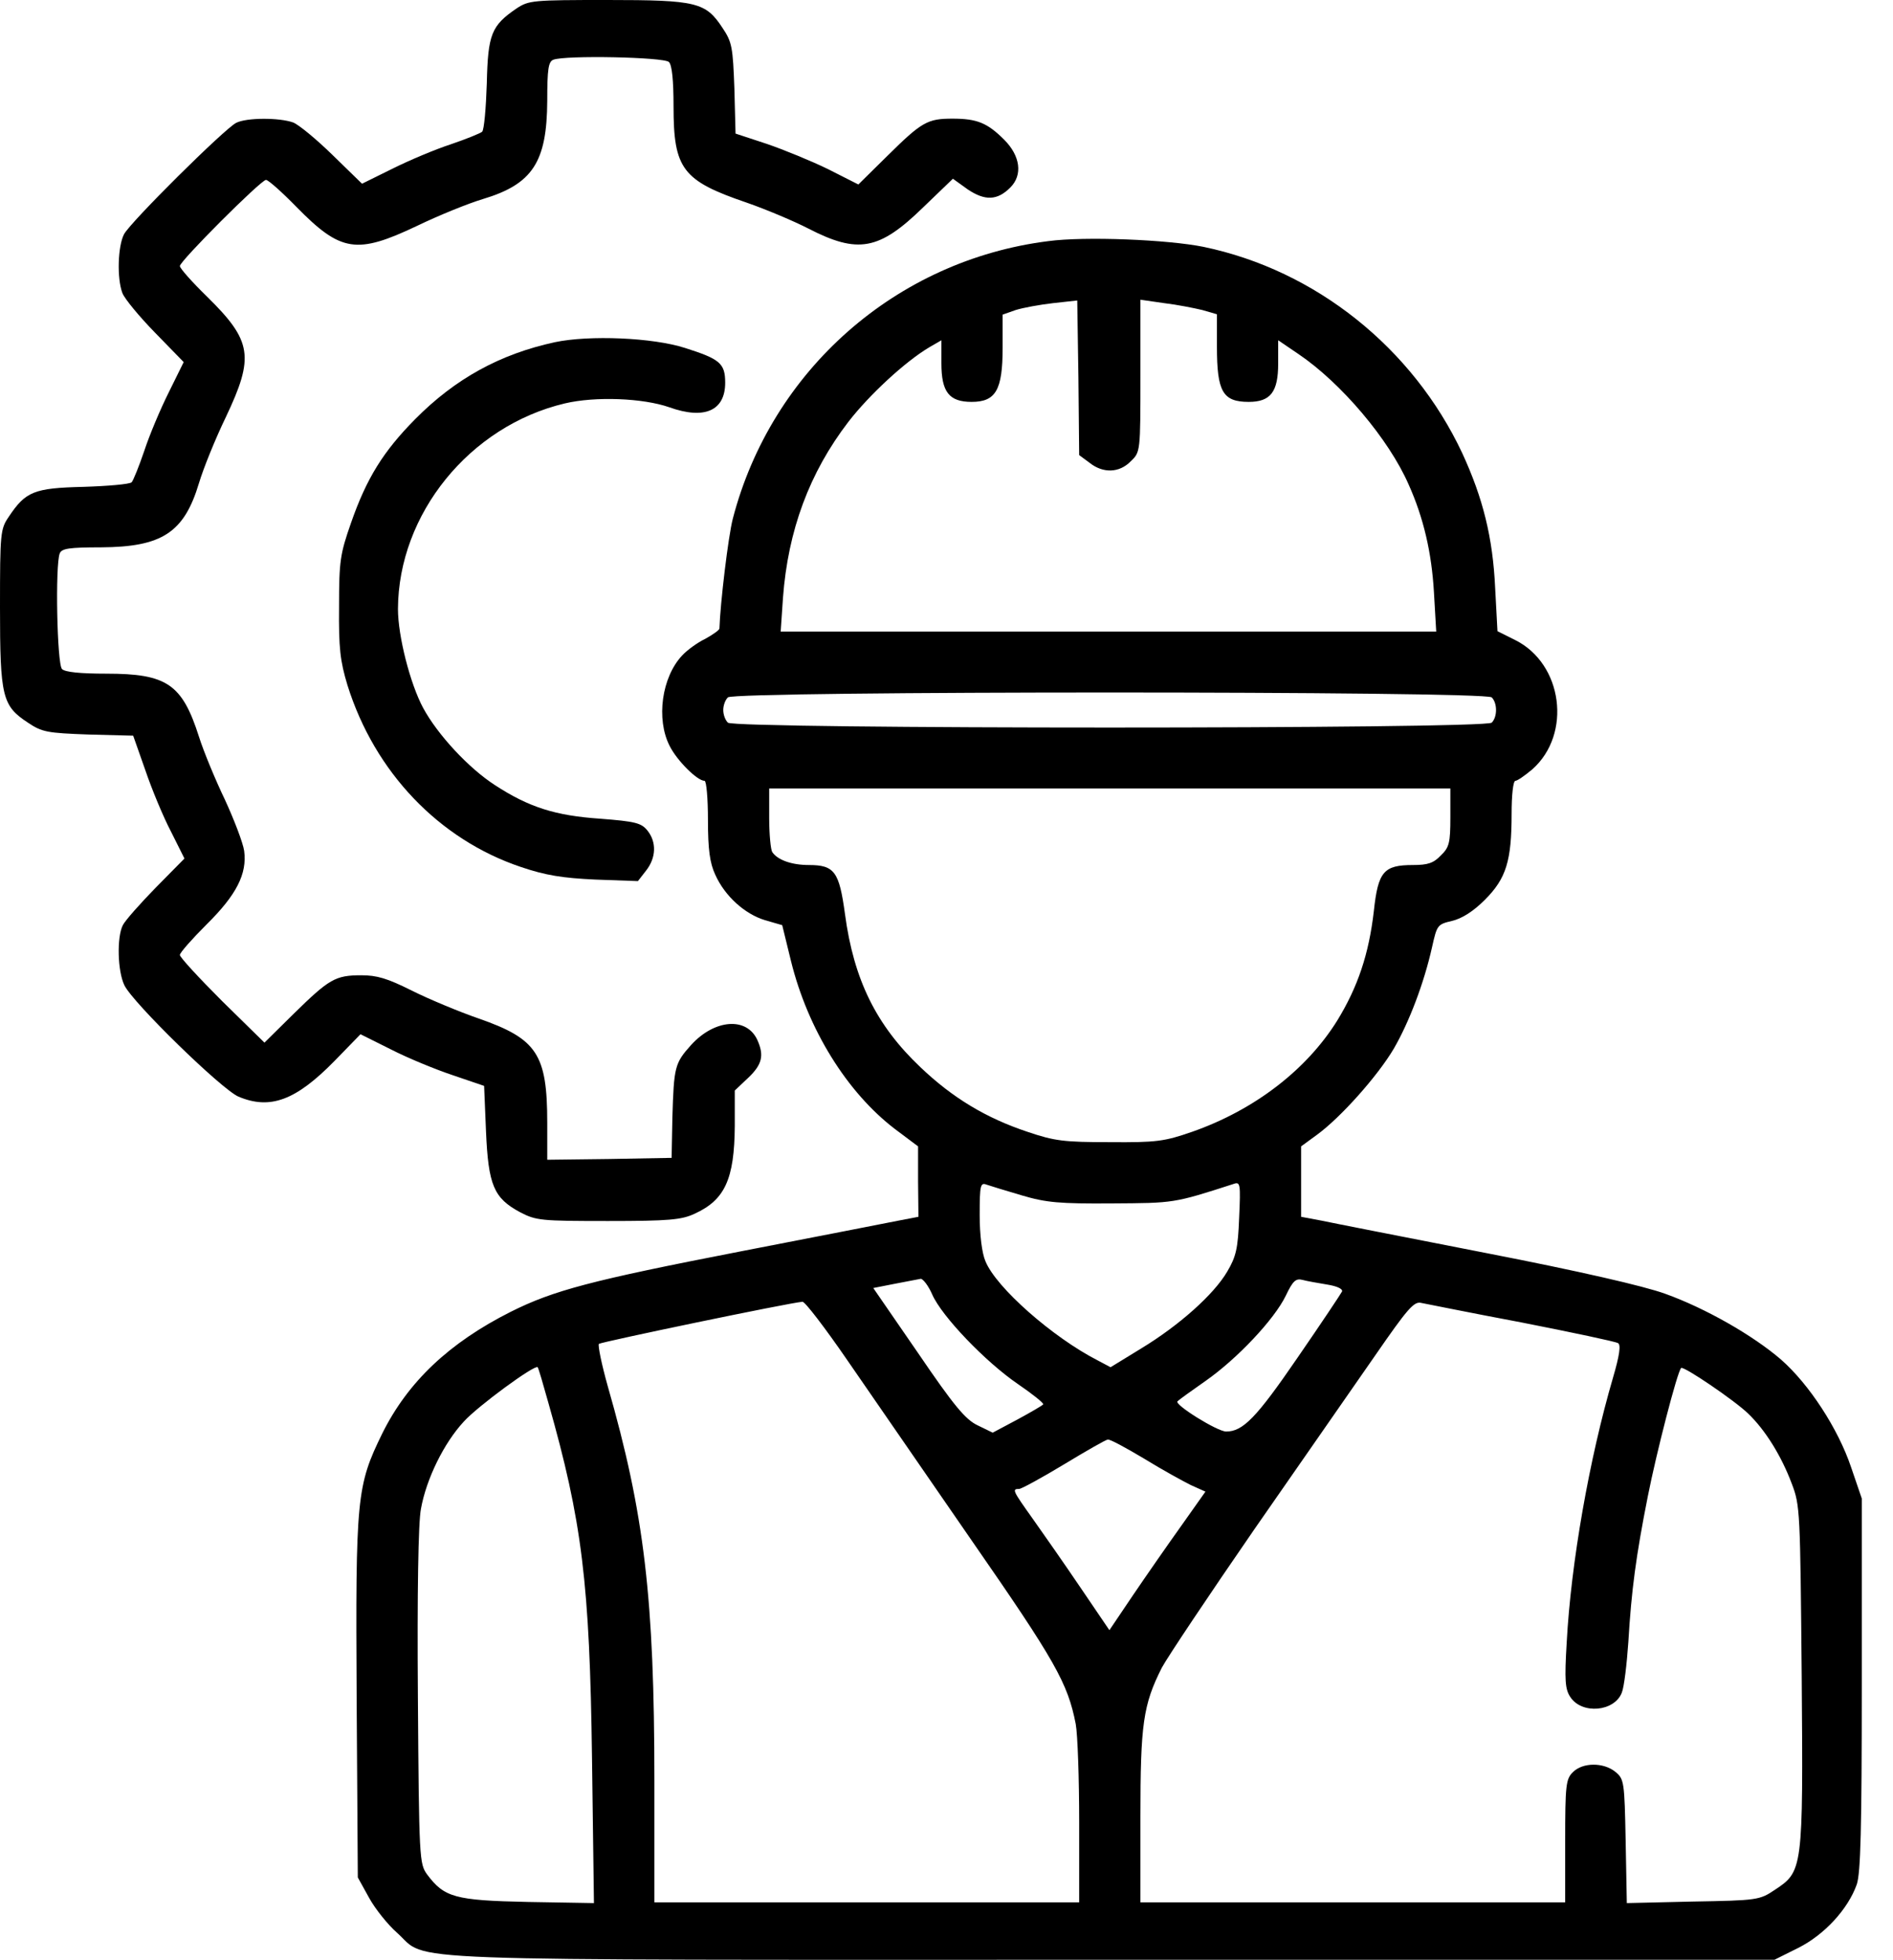 <svg width="57" height="59" viewBox="0 0 57 59" fill="none" xmlns="http://www.w3.org/2000/svg">
<path d="M15.556 0.253C14.796 0.772 14.692 1.026 14.658 2.512C14.634 3.249 14.577 3.906 14.519 3.964C14.473 4.01 14.047 4.183 13.574 4.344C13.113 4.494 12.318 4.828 11.811 5.082L10.901 5.531L10.014 4.667C9.53 4.194 9 3.756 8.827 3.687C8.412 3.538 7.421 3.538 7.11 3.699C6.753 3.883 3.929 6.683 3.734 7.052C3.549 7.409 3.515 8.377 3.687 8.827C3.757 9 4.194 9.53 4.667 10.014L5.531 10.901L5.082 11.811C4.828 12.318 4.494 13.113 4.344 13.574C4.183 14.047 4.01 14.473 3.964 14.519C3.906 14.577 3.25 14.634 2.512 14.657C1.026 14.692 0.772 14.796 0.265 15.556C0.012 15.925 0 16.04 0 18.287C0 20.984 0.069 21.249 0.841 21.756C1.268 22.044 1.429 22.067 2.662 22.113L4.01 22.148L4.379 23.196C4.575 23.772 4.92 24.602 5.151 25.04L5.554 25.846L4.69 26.722C4.217 27.206 3.768 27.713 3.699 27.852C3.515 28.209 3.538 29.234 3.745 29.661C3.999 30.191 6.672 32.795 7.179 33.014C8.135 33.417 8.907 33.129 10.071 31.942L10.855 31.136L11.777 31.596C12.272 31.85 13.113 32.196 13.632 32.369L14.577 32.691L14.634 34.062C14.704 35.676 14.865 36.068 15.66 36.494C16.144 36.747 16.294 36.759 18.31 36.759C20.142 36.759 20.523 36.724 20.915 36.54C21.825 36.125 22.113 35.503 22.125 33.901V32.83L22.528 32.449C22.954 32.046 23.012 31.769 22.804 31.308C22.482 30.605 21.514 30.686 20.811 31.458C20.315 32.011 20.292 32.115 20.246 33.648L20.223 34.858L18.356 34.892L16.478 34.915V33.797C16.478 31.735 16.167 31.274 14.415 30.663C13.816 30.456 12.906 30.076 12.399 29.822C11.662 29.453 11.35 29.361 10.878 29.361C10.094 29.361 9.91 29.476 8.85 30.513L7.963 31.389L6.683 30.133C5.992 29.442 5.416 28.819 5.416 28.75C5.416 28.681 5.785 28.266 6.223 27.828C7.121 26.941 7.444 26.307 7.352 25.616C7.317 25.374 7.052 24.683 6.776 24.083C6.488 23.484 6.13 22.62 5.992 22.182C5.485 20.592 5.024 20.281 3.203 20.281C2.42 20.281 1.959 20.235 1.867 20.142C1.717 19.993 1.659 17.02 1.798 16.663C1.855 16.513 2.074 16.478 3.042 16.478C4.874 16.467 5.543 16.04 5.992 14.542C6.119 14.116 6.476 13.229 6.799 12.56C7.663 10.74 7.594 10.267 6.234 8.93C5.785 8.493 5.416 8.078 5.416 8.009C5.416 7.859 7.859 5.416 8.009 5.416C8.078 5.416 8.493 5.785 8.93 6.234C10.267 7.594 10.74 7.663 12.56 6.799C13.229 6.476 14.116 6.119 14.542 5.992C16.04 5.543 16.467 4.874 16.478 3.042C16.478 2.074 16.513 1.855 16.663 1.798C17.02 1.659 19.993 1.717 20.142 1.867C20.235 1.959 20.281 2.42 20.281 3.203C20.281 5.082 20.546 5.439 22.47 6.096C23.069 6.303 23.911 6.66 24.337 6.879C25.835 7.651 26.469 7.536 27.794 6.246L28.693 5.381L29.142 5.704C29.661 6.05 30.029 6.038 30.421 5.646C30.802 5.266 30.721 4.69 30.237 4.206C29.73 3.699 29.419 3.572 28.681 3.572C27.932 3.572 27.759 3.664 26.722 4.69L25.846 5.554L24.936 5.093C24.441 4.851 23.599 4.506 23.093 4.333L22.148 4.022L22.113 2.662C22.067 1.429 22.044 1.268 21.756 0.841C21.249 0.069 20.984 -5.34058e-05 18.287 -5.34058e-05C16.04 -5.34058e-05 15.925 0.011 15.556 0.253Z" fill="black"/>
<path d="M31.561 7.26C26.987 7.836 23.23 11.143 22.066 15.614C21.928 16.144 21.686 18.172 21.663 18.921C21.663 18.967 21.467 19.105 21.237 19.232C20.995 19.347 20.684 19.578 20.545 19.728C19.923 20.384 19.75 21.652 20.165 22.459C20.384 22.897 20.995 23.507 21.214 23.507C21.271 23.507 21.317 24.037 21.317 24.683C21.317 25.581 21.375 25.985 21.536 26.331C21.824 26.976 22.424 27.517 23.034 27.702L23.553 27.852L23.818 28.935C24.325 30.986 25.5 32.887 26.952 33.993L27.644 34.512V35.572L27.655 36.632L27.056 36.747C26.722 36.817 24.567 37.231 22.262 37.681C17.814 38.545 16.674 38.845 15.383 39.49C13.528 40.423 12.283 41.599 11.511 43.154C10.739 44.733 10.704 45.056 10.739 51.151L10.774 56.521L11.119 57.144C11.304 57.478 11.684 57.95 11.961 58.192C12.94 59.068 11.246 58.999 33.474 58.999H53.432L54.147 58.642C54.931 58.25 55.645 57.478 55.91 56.729C56.025 56.383 56.06 55.069 56.06 50.702V45.113L55.737 44.168C55.345 43.005 54.47 41.668 53.628 40.93C52.787 40.204 51.358 39.386 50.137 38.948C49.503 38.718 47.556 38.269 44.767 37.727C42.359 37.255 40.112 36.817 39.789 36.747L39.178 36.632V35.572V34.512L39.651 34.166C40.365 33.648 41.483 32.392 41.967 31.573C42.428 30.778 42.877 29.603 43.119 28.52C43.269 27.852 43.281 27.828 43.718 27.725C44.018 27.656 44.364 27.437 44.709 27.091C45.355 26.446 45.516 25.916 45.516 24.498C45.516 23.934 45.562 23.507 45.631 23.507C45.689 23.507 45.919 23.346 46.138 23.162C47.337 22.102 47.06 19.981 45.62 19.267L45.09 19.002L45.021 17.711C44.951 16.179 44.652 14.992 44.03 13.643C42.543 10.475 39.616 8.135 36.24 7.432C35.168 7.214 32.668 7.11 31.561 7.26ZM32.806 13.931C33.209 14.254 33.705 14.243 34.05 13.885C34.339 13.609 34.339 13.597 34.339 11.316V9.023L35.053 9.126C35.445 9.172 35.963 9.276 36.205 9.334L36.643 9.461V10.44C36.643 11.788 36.816 12.099 37.6 12.099C38.257 12.099 38.487 11.8 38.487 10.947V10.244L39.098 10.659C40.377 11.523 41.817 13.217 42.416 14.588C42.866 15.591 43.108 16.64 43.177 17.826L43.246 19.013H33.371H23.507L23.576 17.999C23.726 15.971 24.371 14.231 25.546 12.699C26.169 11.892 27.263 10.878 27.989 10.451L28.346 10.244V10.935C28.346 11.8 28.577 12.099 29.257 12.099C29.983 12.099 30.19 11.742 30.19 10.475V9.472L30.582 9.334C30.801 9.265 31.308 9.172 31.711 9.126L32.437 9.046L32.472 11.373L32.495 13.701L32.806 13.931ZM44.917 20.995C45.09 21.168 45.09 21.583 44.917 21.756C44.721 21.952 22.113 21.952 21.917 21.756C21.836 21.675 21.778 21.514 21.778 21.375C21.778 21.237 21.836 21.076 21.917 20.995C22.113 20.799 44.721 20.799 44.917 20.995ZM43.672 24.602C43.672 25.374 43.638 25.512 43.384 25.754C43.165 25.985 42.992 26.042 42.543 26.042C41.667 26.042 41.495 26.238 41.368 27.425C41.218 28.727 40.884 29.718 40.261 30.732C39.34 32.207 37.773 33.417 35.894 34.074C35.065 34.362 34.823 34.397 33.417 34.385C32.034 34.385 31.757 34.351 30.939 34.074C29.695 33.659 28.692 33.06 27.713 32.127C26.388 30.871 25.708 29.499 25.443 27.517C25.27 26.25 25.132 26.042 24.36 26.042C23.841 26.042 23.415 25.893 23.253 25.651C23.207 25.581 23.161 25.12 23.161 24.625V23.738H33.417H43.672V24.602ZM30.766 35.987C31.504 36.206 31.907 36.24 33.474 36.229C35.353 36.217 35.33 36.229 37.15 35.641C37.346 35.572 37.358 35.641 37.312 36.655C37.277 37.589 37.219 37.831 36.954 38.28C36.551 38.971 35.502 39.905 34.362 40.596L33.44 41.161L33.048 40.953C31.7 40.262 29.994 38.764 29.672 37.969C29.568 37.727 29.499 37.185 29.499 36.575C29.499 35.676 29.522 35.595 29.706 35.664C29.81 35.699 30.294 35.849 30.766 35.987ZM28.07 38.971C28.358 39.628 29.672 40.999 30.651 41.668C31.089 41.967 31.435 42.244 31.412 42.279C31.389 42.313 31.031 42.521 30.628 42.739L29.891 43.131L29.441 42.912C29.073 42.739 28.727 42.325 27.644 40.734L26.295 38.776L26.941 38.649C27.309 38.58 27.655 38.511 27.724 38.499C27.793 38.499 27.955 38.706 28.07 38.971ZM39.962 38.672C40.25 38.718 40.434 38.799 40.411 38.879C40.377 38.948 39.778 39.847 39.063 40.884C37.83 42.682 37.427 43.097 36.92 43.097C36.655 43.097 35.341 42.279 35.456 42.186C35.502 42.14 35.883 41.864 36.297 41.576C37.254 40.907 38.372 39.72 38.717 39.006C38.925 38.568 39.017 38.476 39.224 38.533C39.351 38.568 39.685 38.626 39.962 38.672ZM25.5 40.93C26.169 41.898 27.851 44.341 29.245 46.358C31.78 50.011 32.149 50.667 32.391 51.9C32.449 52.212 32.495 53.548 32.495 54.862V57.27H26.099H19.704V53.606C19.704 48.121 19.404 45.574 18.298 41.725C18.114 41.069 17.999 40.504 18.033 40.458C18.102 40.4 23.737 39.225 24.164 39.19C24.233 39.179 24.843 39.974 25.5 40.93ZM45.816 39.813C47.337 40.112 48.65 40.389 48.719 40.435C48.812 40.481 48.766 40.804 48.57 41.472C47.855 43.915 47.302 47.061 47.175 49.446C47.106 50.587 47.129 50.852 47.279 51.082C47.625 51.624 48.616 51.532 48.835 50.956C48.904 50.783 48.985 50.103 49.031 49.434C49.123 47.879 49.261 46.842 49.618 45.044C49.872 43.754 50.506 41.288 50.621 41.184C50.69 41.115 52.234 42.163 52.637 42.555C53.156 43.051 53.64 43.834 53.951 44.664C54.205 45.321 54.205 45.505 54.251 50.472C54.297 56.314 54.285 56.337 53.432 56.901C52.983 57.201 52.914 57.213 50.978 57.247L48.985 57.293L48.95 55.426C48.915 53.629 48.904 53.56 48.639 53.341C48.282 53.053 47.659 53.053 47.36 53.352C47.152 53.56 47.129 53.733 47.129 55.426V57.27H40.734H34.339V54.701C34.339 51.912 34.419 51.324 34.984 50.206C35.157 49.884 36.413 48.006 37.773 46.035C39.144 44.065 40.769 41.725 41.402 40.815C42.382 39.398 42.578 39.167 42.797 39.225C42.923 39.248 44.283 39.525 45.816 39.813ZM16.512 42.233C17.526 45.793 17.757 47.66 17.826 52.938L17.884 57.293L15.89 57.259C13.689 57.213 13.378 57.12 12.859 56.429C12.629 56.106 12.617 55.98 12.583 51.082C12.56 47.971 12.594 45.828 12.675 45.424C12.836 44.526 13.366 43.442 13.966 42.797C14.38 42.336 16.109 41.069 16.19 41.161C16.213 41.184 16.351 41.656 16.512 42.233ZM34.454 43.915C34.995 44.249 35.629 44.595 35.86 44.71L36.297 44.906L35.572 45.931C35.168 46.496 34.511 47.441 34.12 48.017L33.405 49.077L32.529 47.787C32.045 47.072 31.4 46.15 31.089 45.712C30.49 44.871 30.467 44.825 30.686 44.825C30.755 44.825 31.366 44.491 32.034 44.088C32.702 43.684 33.301 43.339 33.359 43.339C33.428 43.327 33.912 43.592 34.454 43.915Z" fill="black"/>
<path d="M16.708 10.302C15.06 10.659 13.712 11.396 12.502 12.618C11.545 13.586 11.038 14.393 10.566 15.752C10.243 16.674 10.209 16.893 10.209 18.264C10.197 19.52 10.243 19.901 10.462 20.627C11.28 23.242 13.216 25.27 15.682 26.1C16.431 26.354 16.938 26.434 17.929 26.48L19.208 26.526L19.45 26.215C19.761 25.823 19.773 25.351 19.496 25.005C19.312 24.775 19.128 24.729 18.079 24.648C16.719 24.556 15.924 24.302 14.899 23.634C14.115 23.127 13.182 22.125 12.744 21.318C12.352 20.592 11.983 19.151 11.983 18.333C11.995 15.476 14.138 12.825 17.007 12.145C17.929 11.927 19.358 11.984 20.153 12.261C21.213 12.641 21.836 12.364 21.836 11.523C21.836 10.935 21.674 10.809 20.626 10.475C19.658 10.163 17.745 10.083 16.708 10.302Z" fill="black"/>
</svg>
